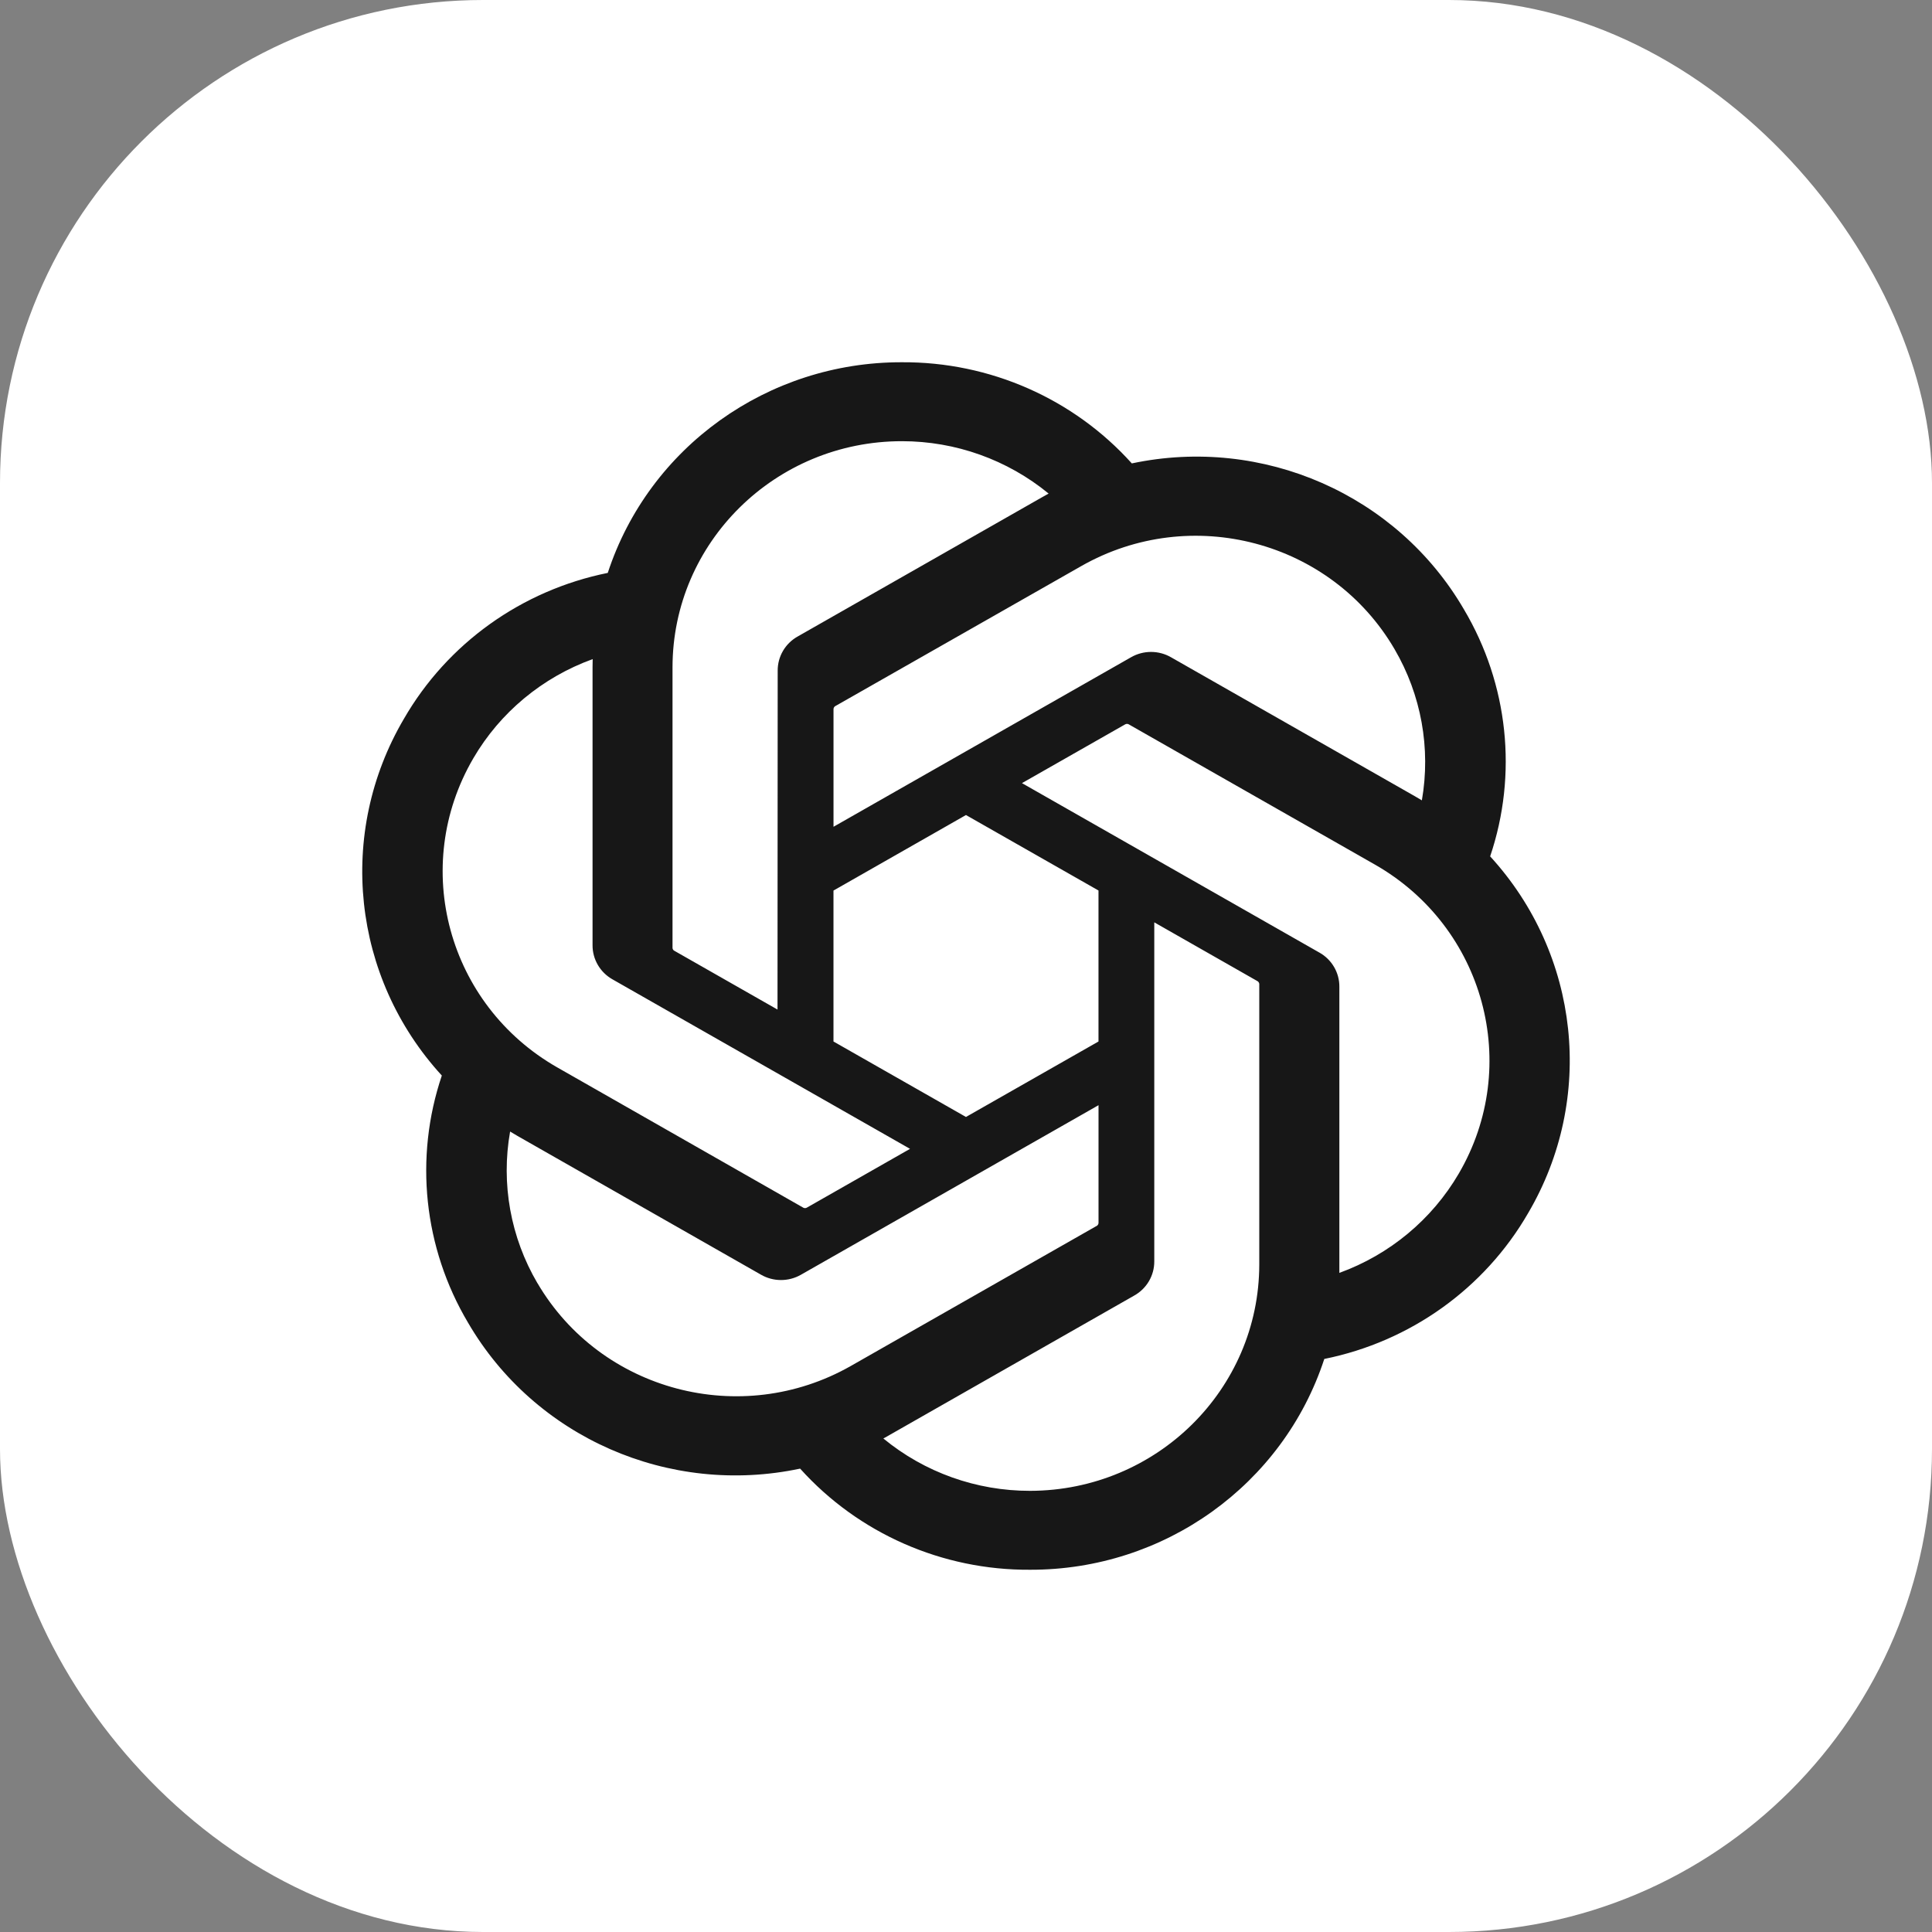 <svg width="64" height="64" viewBox="0 0 64 64" fill="none" xmlns="http://www.w3.org/2000/svg">
<rect x="0" y="0" width="64" height="64" fill="#808080" stroke="none"/>
<rect width="64" height="64" rx="16" fill="white"/>
<path d="M49.362 28.372C50.282 25.648 49.965 22.664 48.495 20.187C46.283 16.387 41.836 14.431 37.493 15.351C35.562 13.204 32.786 11.983 29.876 12C25.437 11.99 21.499 14.81 20.133 18.978C17.281 19.554 14.82 21.315 13.38 23.812C11.151 27.602 11.659 32.379 14.636 35.629C13.717 38.353 14.033 41.337 15.504 43.815C17.716 47.615 22.163 49.57 26.505 48.65C28.436 50.797 31.213 52.019 34.123 52C38.564 52.011 42.504 49.188 43.869 45.017C46.721 44.441 49.182 42.68 50.623 40.183C52.849 36.393 52.339 31.619 49.364 28.369L49.362 28.372ZM34.125 49.386C32.348 49.389 30.626 48.775 29.262 47.651C29.324 47.618 29.431 47.56 29.501 47.517L37.573 42.917C37.986 42.686 38.24 42.252 38.237 41.783V30.554L41.649 32.498C41.685 32.516 41.709 32.551 41.715 32.591V41.89C41.709 46.025 38.316 49.377 34.125 49.386ZM17.803 42.507C16.913 40.99 16.592 39.211 16.898 37.484C16.957 37.52 17.062 37.583 17.137 37.626L25.209 42.226C25.618 42.462 26.125 42.462 26.535 42.226L36.39 36.611V40.498C36.393 40.538 36.374 40.577 36.342 40.602L28.182 45.251C24.548 47.316 19.906 46.088 17.805 42.507H17.803ZM15.679 25.12C16.566 23.6 17.965 22.438 19.633 21.834C19.633 21.903 19.629 22.024 19.629 22.109V31.311C19.626 31.778 19.88 32.212 20.291 32.443L30.146 38.057L26.734 40.001C26.7 40.023 26.657 40.027 26.619 40.011L18.458 35.358C14.831 33.286 13.587 28.707 15.678 25.122L15.679 25.12ZM43.709 31.557L33.854 25.942L37.266 23.999C37.3 23.977 37.343 23.973 37.381 23.989L45.542 28.638C49.175 30.709 50.42 35.296 48.321 38.881C47.433 40.398 46.034 41.561 44.368 42.166V32.689C44.372 32.222 44.12 31.789 43.71 31.557H43.709ZM47.104 26.514C47.044 26.478 46.939 26.416 46.864 26.373L38.792 21.773C38.383 21.537 37.876 21.537 37.466 21.773L27.611 27.388V23.5C27.608 23.46 27.628 23.422 27.659 23.397L35.819 18.752C39.453 16.683 44.1 17.914 46.195 21.502C47.081 23.017 47.401 24.791 47.101 26.514H47.104ZM25.756 33.443L22.344 31.499C22.307 31.482 22.283 31.447 22.278 31.407V22.108C22.28 17.968 25.684 14.613 29.88 14.615C31.655 14.615 33.373 15.23 34.737 16.35C34.675 16.383 34.568 16.442 34.498 16.484L26.425 21.084C26.012 21.315 25.759 21.748 25.762 22.217L25.756 33.441V33.443ZM27.61 29.501L31.999 26.999L36.389 29.499V34.501L31.999 37.001L27.61 34.501V29.501Z" fill="#171717"/>
</svg>
